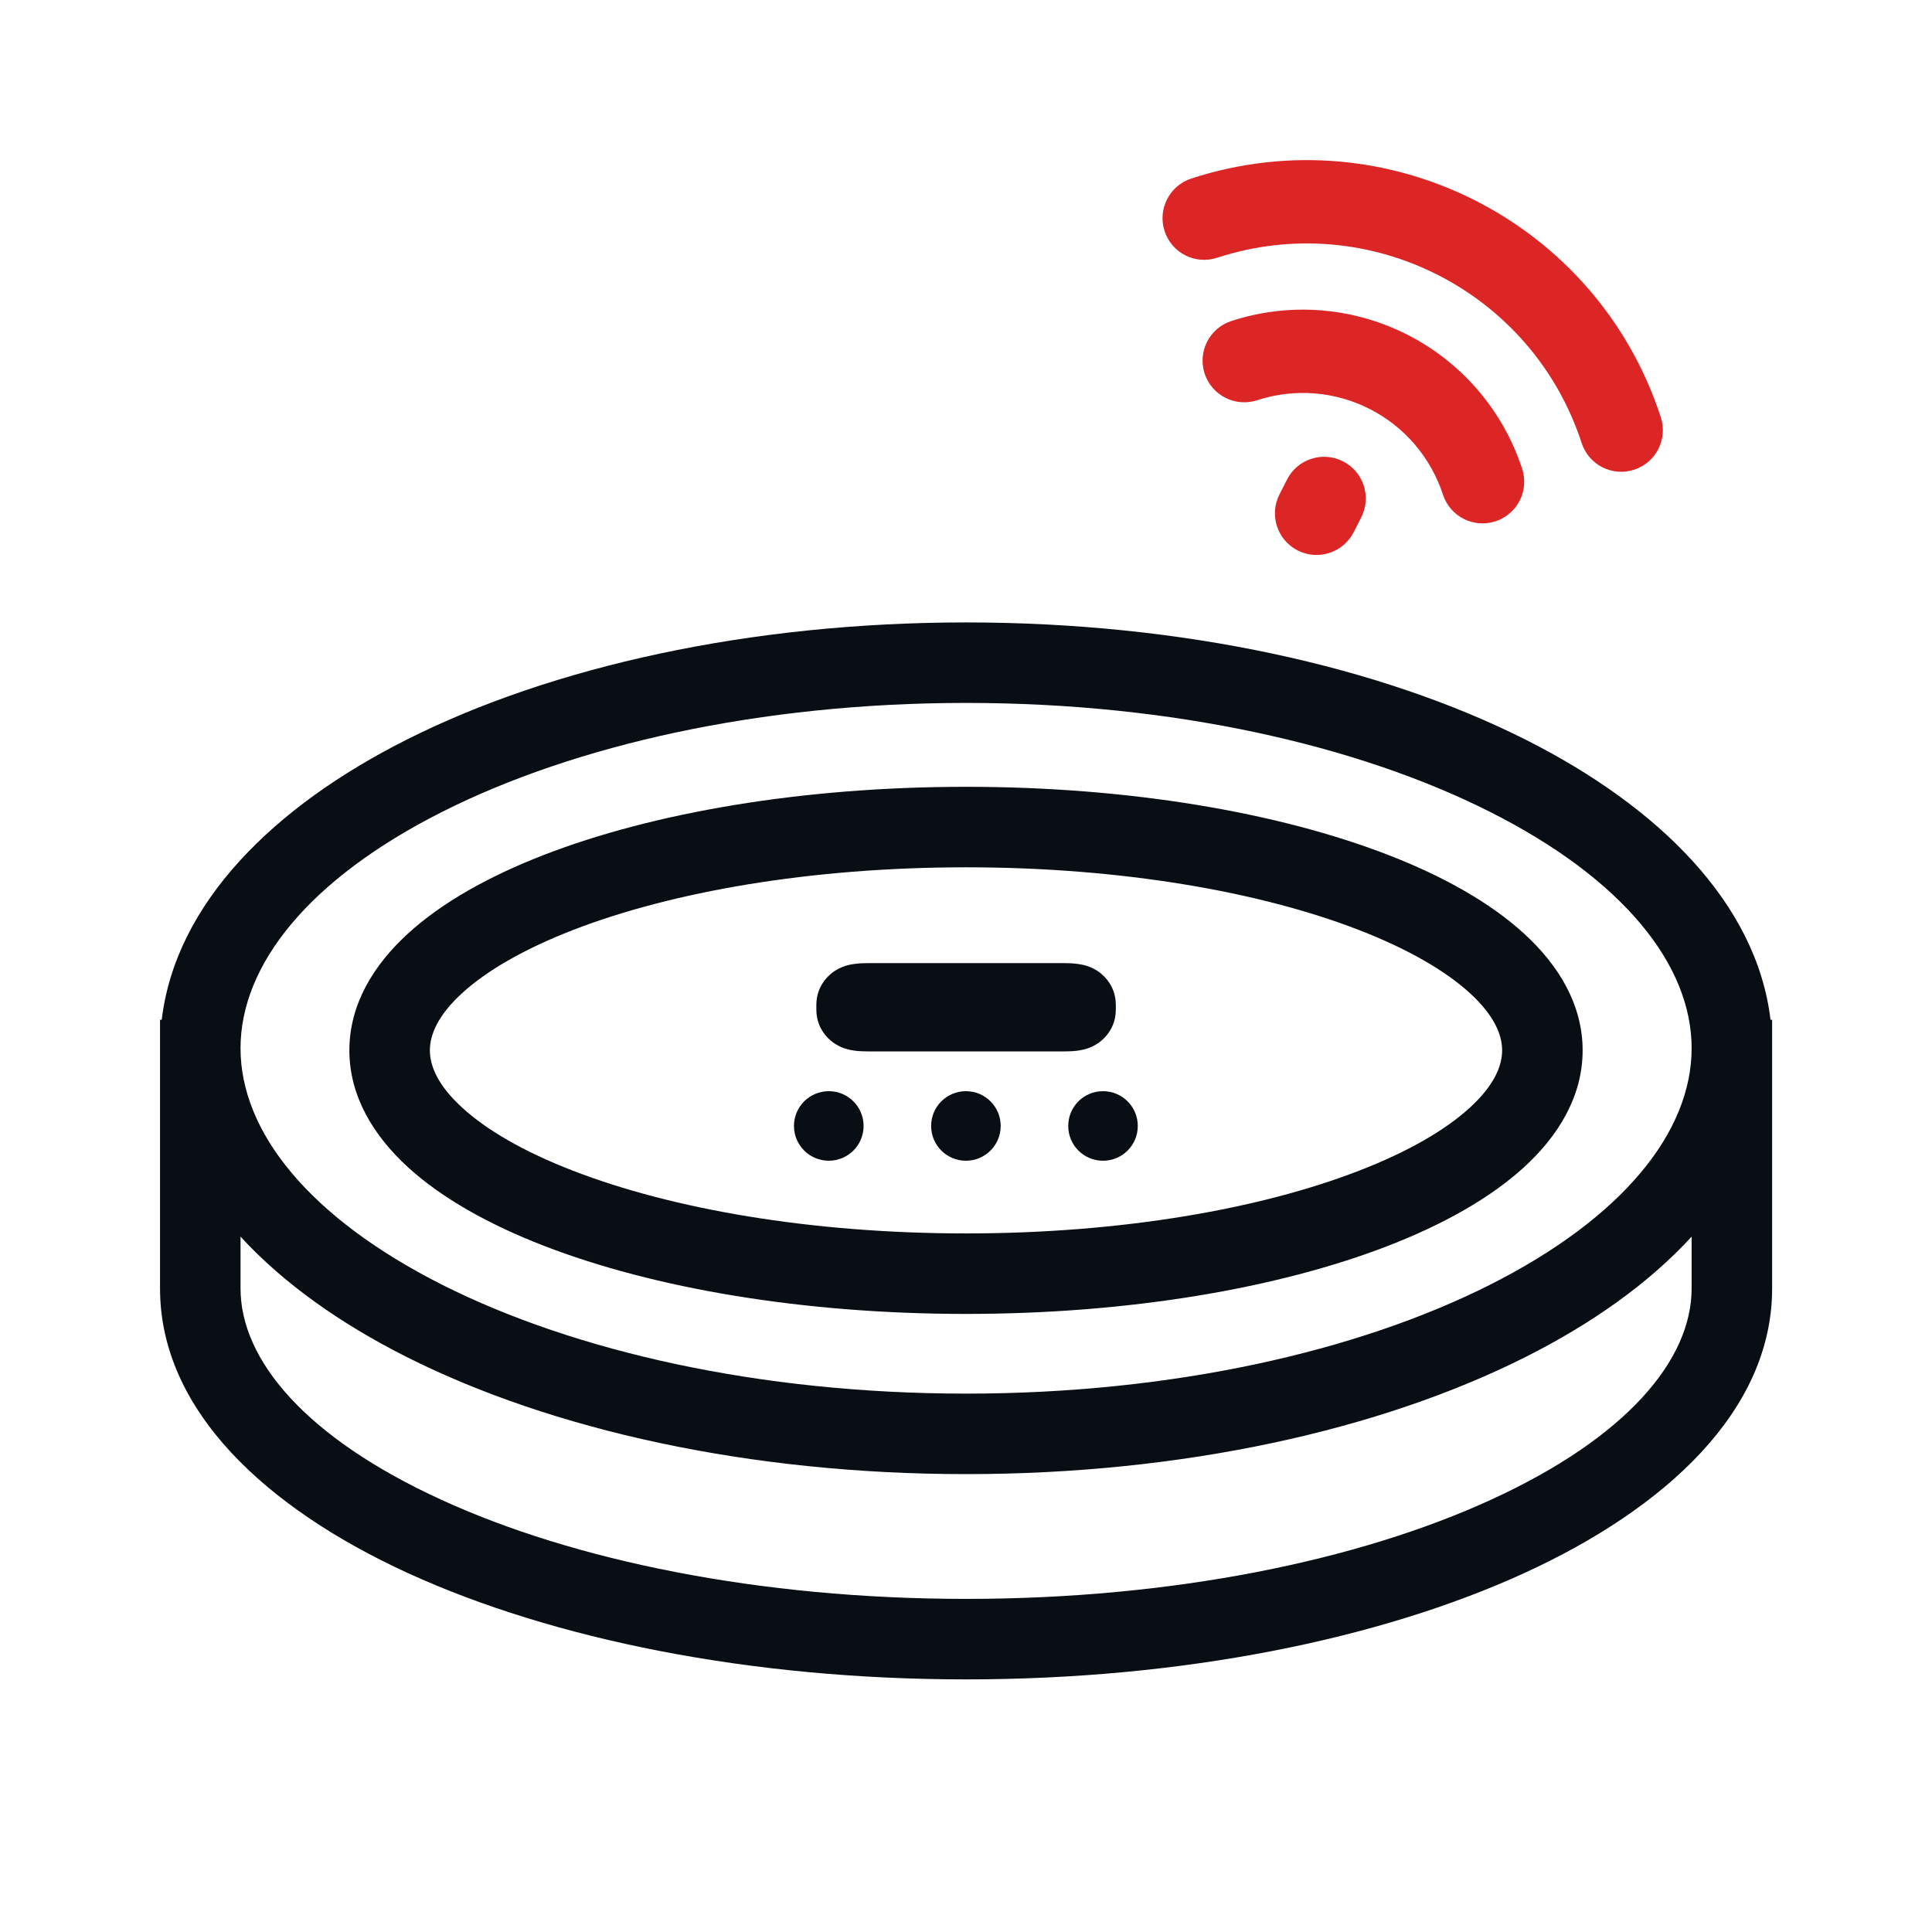 <svg width="24" height="24" viewBox="0 0 24 24" fill="none" xmlns="http://www.w3.org/2000/svg">
<path fill-rule="evenodd" clip-rule="evenodd" d="M5.499 10.082C3.832 10.921 2.988 11.989 2.988 13.022C2.988 14.055 3.832 15.123 5.499 15.963C7.138 16.787 9.436 17.312 12.001 17.312C14.567 17.312 16.865 16.787 18.503 15.963C20.17 15.123 21.014 14.055 21.014 13.022C21.014 11.989 20.17 10.921 18.503 10.082C16.865 9.257 14.567 8.732 12.001 8.732C9.436 8.732 7.138 9.257 5.499 10.082ZM21.994 12.668C21.821 11.216 20.597 10.017 18.953 9.189C17.148 8.28 14.69 7.732 12.001 7.732C9.313 7.732 6.855 8.28 5.05 9.189C3.405 10.017 2.182 11.216 2.009 12.668H1.988V16.005C1.988 17.523 3.31 18.736 5.066 19.541C6.867 20.365 9.319 20.862 12.001 20.862C14.683 20.862 17.136 20.365 18.936 19.541C20.693 18.736 22.014 17.523 22.014 16.005V12.668H21.994ZM21.014 15.362C20.483 15.942 19.77 16.445 18.953 16.856C17.148 17.765 14.69 18.312 12.001 18.312C9.313 18.312 6.855 17.765 5.05 16.856C4.233 16.445 3.52 15.942 2.988 15.362V16.005C2.988 16.894 3.797 17.859 5.483 18.631C7.125 19.384 9.429 19.862 12.001 19.862C14.573 19.862 16.877 19.384 18.52 18.631C20.206 17.859 21.014 16.894 21.014 16.005V15.362ZM5.741 12.337C5.44 12.612 5.34 12.853 5.34 13.048C5.34 13.243 5.44 13.484 5.741 13.759C6.041 14.035 6.504 14.306 7.118 14.543C8.343 15.018 10.069 15.322 12 15.322C13.931 15.322 15.658 15.018 16.882 14.543C17.496 14.306 17.959 14.035 18.26 13.759C18.56 13.484 18.66 13.243 18.66 13.048C18.66 12.853 18.56 12.612 18.26 12.337C17.959 12.062 17.496 11.791 16.882 11.553C15.658 11.078 13.931 10.774 12 10.774C10.069 10.774 8.343 11.078 7.118 11.553C6.504 11.791 6.041 12.062 5.741 12.337ZM6.757 10.62C8.123 10.091 9.977 9.774 12 9.774C14.023 9.774 15.877 10.091 17.244 10.62C17.925 10.884 18.511 11.211 18.935 11.6C19.359 11.988 19.66 12.477 19.66 13.048C19.66 13.619 19.359 14.108 18.935 14.497C18.511 14.885 17.925 15.212 17.244 15.476C15.877 16.005 14.023 16.322 12 16.322C9.977 16.322 8.123 16.005 6.757 15.476C6.075 15.212 5.489 14.885 5.065 14.497C4.641 14.108 4.34 13.619 4.34 13.048C4.34 12.477 4.641 11.988 5.065 11.6C5.489 11.211 6.075 10.884 6.757 10.62ZM10.618 11.974C10.672 11.967 10.73 11.964 10.785 11.964H13.217C13.272 11.964 13.331 11.967 13.385 11.974C13.408 11.977 13.451 11.983 13.499 11.998C13.519 12.005 13.572 12.022 13.63 12.059C13.66 12.079 13.861 12.21 13.861 12.483V12.542C13.861 12.815 13.66 12.947 13.63 12.966C13.572 13.004 13.519 13.021 13.499 13.027C13.451 13.042 13.408 13.049 13.385 13.052C13.331 13.059 13.272 13.061 13.217 13.061H10.785C10.73 13.061 10.672 13.059 10.618 13.052C10.595 13.049 10.551 13.042 10.503 13.027C10.483 13.021 10.431 13.004 10.373 12.966C10.342 12.947 10.141 12.815 10.141 12.542V12.483C10.141 12.211 10.342 12.079 10.373 12.059C10.431 12.022 10.483 12.005 10.503 11.998C10.551 11.983 10.595 11.977 10.618 11.974Z" fill="#090D14"/>
<path d="M10.296 14.419C10.534 14.419 10.728 14.226 10.728 13.987C10.728 13.748 10.534 13.555 10.296 13.555C10.057 13.555 9.863 13.748 9.863 13.987C9.863 14.226 10.057 14.419 10.296 14.419Z" fill="#090D14"/>
<path d="M11.999 14.419C12.238 14.419 12.431 14.226 12.431 13.987C12.431 13.748 12.238 13.555 11.999 13.555C11.76 13.555 11.567 13.748 11.567 13.987C11.567 14.226 11.76 14.419 11.999 14.419Z" fill="#090D14"/>
<path d="M13.702 14.419C13.941 14.419 14.134 14.226 14.134 13.987C14.134 13.748 13.941 13.555 13.702 13.555C13.463 13.555 13.27 13.748 13.27 13.987C13.27 14.226 13.463 14.419 13.702 14.419Z" fill="#090D14"/>
<path fill-rule="evenodd" clip-rule="evenodd" d="M14.798 2.218C17.228 1.426 19.84 2.753 20.631 5.183C20.72 5.455 20.571 5.747 20.3 5.835C20.028 5.924 19.736 5.775 19.648 5.504C19.033 3.617 17.005 2.587 15.119 3.202C14.847 3.291 14.555 3.142 14.467 2.871C14.378 2.599 14.527 2.307 14.798 2.218ZM15.296 3.988C16.018 3.752 16.805 3.813 17.483 4.158C18.16 4.502 18.673 5.102 18.909 5.824C18.997 6.096 18.849 6.388 18.577 6.476C18.305 6.565 18.014 6.416 17.925 6.145C17.774 5.683 17.447 5.3 17.014 5.08C16.581 4.86 16.078 4.821 15.617 4.972C15.345 5.06 15.053 4.912 14.964 4.64C14.876 4.368 15.024 4.077 15.296 3.988ZM16.683 5.731C16.938 5.86 17.039 6.171 16.91 6.426L16.816 6.611C16.686 6.866 16.375 6.967 16.12 6.838C15.866 6.708 15.764 6.397 15.894 6.142L15.988 5.957C16.117 5.703 16.428 5.601 16.683 5.731Z" fill="#DC2626"/>
</svg>
